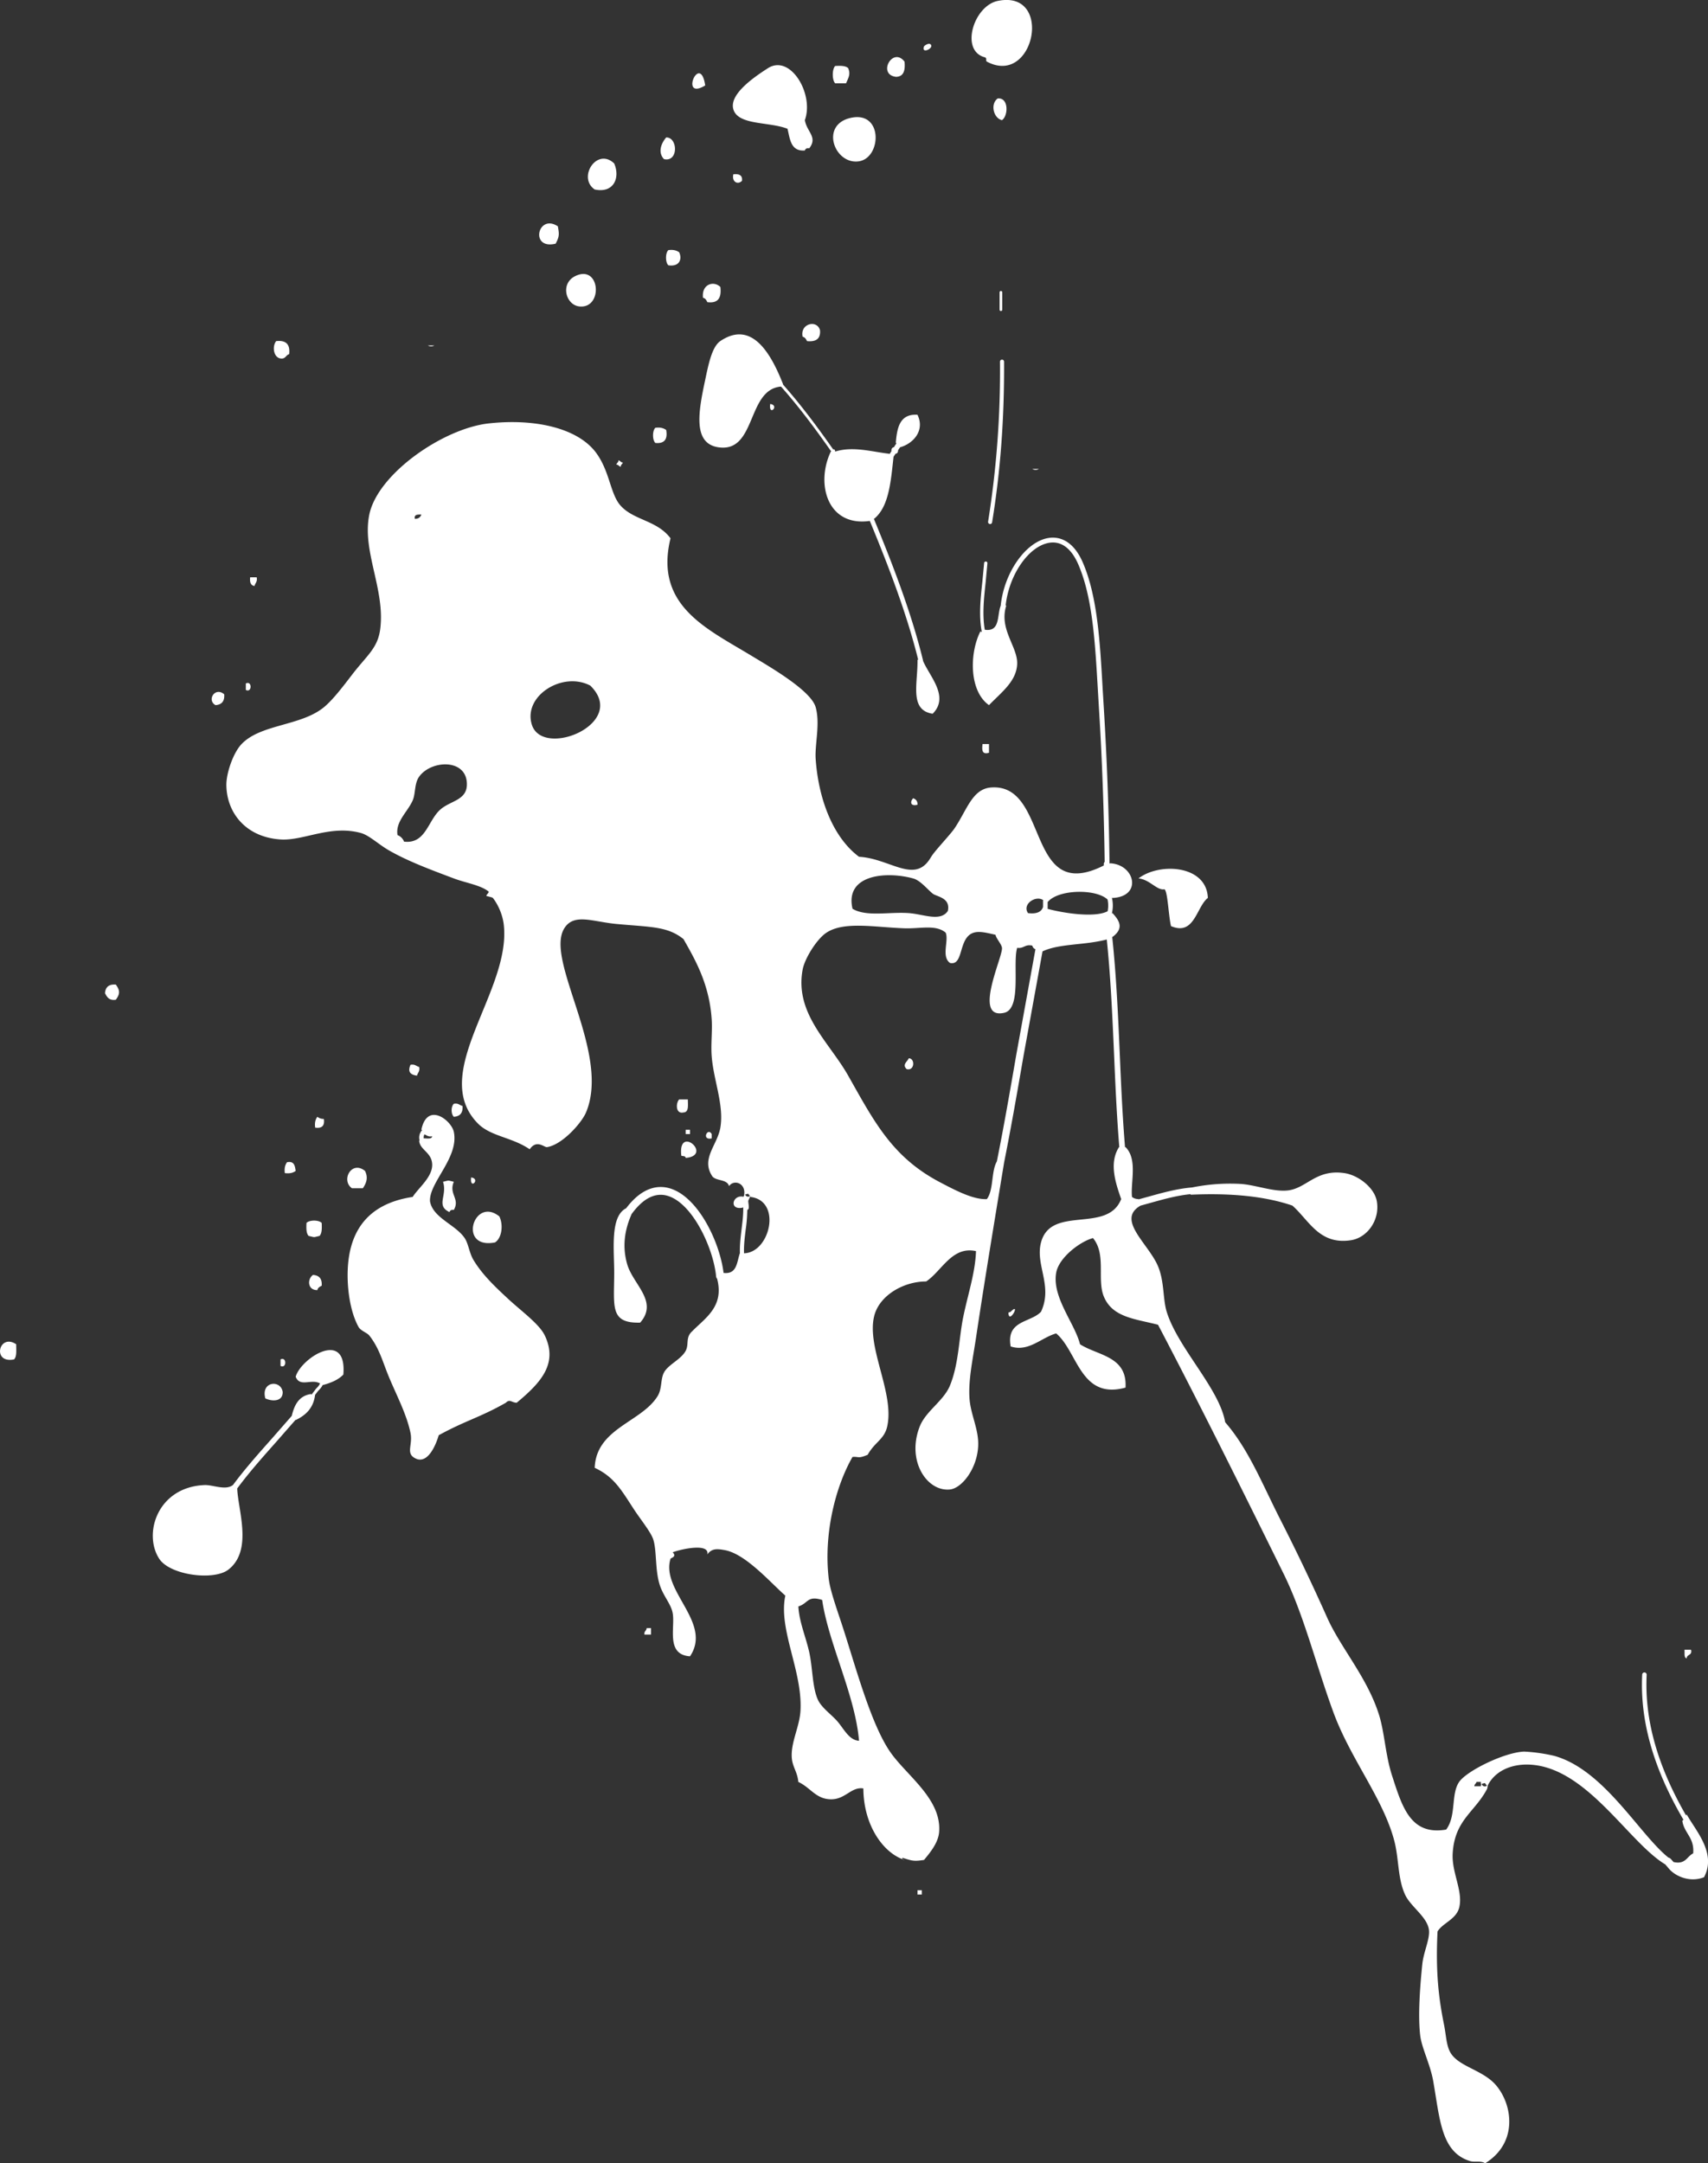 <svg xmlns="http://www.w3.org/2000/svg" width="193.351" height="244.889" viewBox="0 0 51.157 64.793"><rect x="0" y="0" width="51.157" height="64.793" fill="#333333" stroke="none"/><path d="M12.677 33.817a.33.33 0 0 0-.084.408.067.067 0 0 0 .119-.06c-.043-.085-.023-.189.046-.242a.067.067 0 0 0 .012-.093.067.067 0 0 0-.093-.013M8.76 42.383l-.614.701c-.412.464-.839.943-1.206 1.446a.082.082 0 0 0 .017.114.082.082 0 0 0 .115-.017c.363-.497.787-.973 1.196-1.434l.617-.704a.081.081 0 0 0-.008-.115.083.083 0 0 0-.117.01m.83-.966c-.02.07-.071.122-.125.177l-.132.174c-.015.02-.006.04.014.054.02.016.053.002.069-.017l.113-.147c.06-.061.122-.124.148-.216a.045.045 0 0 0-.087-.025m34.759 12.11c-.01.054.029.095.085.105.054.008.107-.039.117-.094l.019-.113c-.01.054-.06.086-.115.077-.055-.01-.091-.066-.081-.122zM31.007 28.463l-.565 3.112c-.185 1.07-.376 2.176-.592 3.247a.11.11 0 0 0 .215.043c.216-1.073.408-2.181.593-3.252l.565-3.107a.111.111 0 0 0-.089-.13.109.109 0 0 0-.127.087m.233-1.472v.195a.07.07 0 1 0 .139 0v-.195a.07.07 0 0 0-.07-.069.07.07 0 0 0-.07.07m1.964-.196a.07.07 0 0 0-.045.087.862.862 0 0 1 0 .48.07.07 0 0 0 .133.037.997.997 0 0 0-.001-.56.07.07 0 0 0-.087-.044m.012 1.149a.085.085 0 0 0-.076.094c.124 1.165.177 2.364.228 3.524.04.93.082 1.891.161 2.834a.086.086 0 1 0 .17-.015c-.078-.939-.12-1.898-.16-2.827-.051-1.162-.104-2.364-.23-3.534a.085.085 0 0 0-.093-.076m16.662 27.72a.113.113 0 0 0-.015.16l.072.083.023.027a.117.117 0 0 0 .175-.156l-.024-.027-.063-.072c-.042-.049-.12-.058-.168-.016m-.691-5.508c-.069 1.381.332 2.798 1.224 4.329a.067.067 0 0 0 .092.024.066.066 0 0 0 .023-.091c-.878-1.509-1.272-2.901-1.205-4.256a.067.067 0 0 0-.134-.006M35.682 35.568c-.438.038-.861.156-1.271.27l-.368.101a.098.098 0 1 0 .05.19l.37-.102c.42-.117.816-.227 1.236-.264a.098.098 0 1 0-.018-.195m-4.275-19.455c-.684.108-1.34 1.045-1.435 2.046a.073.073 0 0 0 .146.014c.088-.94.689-1.817 1.312-1.916.36-.057.662.17.87.654.424.984.5 2.316.582 3.727l.036.612c.122 1.943.159 3.74.17 4.64a.073.073 0 0 0 .073.071.073.073 0 0 0 .072-.073 96.528 96.528 0 0 0-.169-4.647l-.037-.612c-.08-1.423-.158-2.768-.592-3.776-.317-.735-.78-.78-1.028-.74m-1.93.752l-.054.569c-.055.506-.111 1.03-.01 1.52a.05.05 0 0 0 .097-.02c-.097-.474-.042-.99.012-1.49l.053-.573a.048.048 0 0 0-.044-.053.051.051 0 0 0-.055.047m-7.234 19.043a.093.093 0 0 0 .044.121.087.087 0 0 0 .117-.043l.09-.2a.092.092 0 0 1-.12.049.088.088 0 0 1-.047-.117zm.079.173a.062.062 0 0 0-.06.063c.007.228-.022.458-.05.68-.028.243-.06.494-.047.748a.061.061 0 1 0 .123-.006c-.012-.244.018-.49.047-.726a4.61 4.61 0 0 0 .05-.7.06.06 0 0 0-.063-.06m-3.584.135a.117.117 0 0 0 .189.138c.338-.459.694-.64 1.057-.54.768.214 1.391 1.596 1.466 2.416a.117.117 0 1 0 .233-.021c-.085-.928-.749-2.373-1.636-2.62-.32-.089-.81-.053-1.31.627m7.325-20.773a.068.068 0 0 0-.037.09c.563 1.36 1.133 2.82 1.489 4.273a.068.068 0 1 0 .132-.033c-.358-1.462-.931-2.927-1.495-4.293a.068.068 0 0 0-.09-.037m.803-2.183l-.096.146-.03.045a.078.078 0 1 0 .127.088l.03-.044.103-.155c.024-.036.012-.081-.024-.105-.036-.024-.086-.01-.11.025m-.125.198l-.097.147-.03.043a.073.073 0 1 0 .12.082l.029-.042.103-.156a.07.07 0 0 0-.023-.098c-.033-.022-.08-.01-.102.023m-3.373-1.973a.042.042 0 0 0-.003.06c.607.68 1.127 1.396 1.555 2.007a.042.042 0 0 0 .058.01.042.042 0 0 0 .01-.058c-.43-.612-.95-1.33-1.56-2.016a.042.042 0 0 0-.06-.003m6.647-.711a.06.06 0 0 0-.06.061 28.68 28.68 0 0 1-.356 4.792.061.061 0 0 0 .05.07.06.06 0 0 0 .07-.05c.25-1.532.367-3.106.358-4.812a.061.061 0 0 0-.062-.061m-.072-2.016v.52a.04.04 0 0 0 .08 0v-.52a.04.04 0 0 0-.08 0M12.717 33.871l-.032.097c.088.02.124.092.26.065-.013.096-.158.06-.26.064l-.033.098-.097-.033c.016.283.377.346.39.714.011.38-.414.703-.585.974-1.464.22-1.91 1.16-1.946 2.206-.018.513.064 1.214.324 1.687.064.117.255.172.325.26.3.382.398.785.583 1.233.234.563.534 1.122.65 1.688.076.377-.178.633.194.778.368.12.592-.512.65-.714.796-.438 1.24-.534 2.01-.973.124-.122.164-.008.325 0 .723-.601 1.243-1.167.844-2.012-.164-.346-.698-.727-1.103-1.103-.381-.354-.773-.722-1.039-1.169-.12-.203-.148-.483-.26-.649-.273-.405-.953-.603-1.038-1.102-.03-.565.872-1.306.714-2.077-.07-.345-.795-.916-.973-.065zM6.974 44.48c-.22.17-.603-.01-.843 0-1.409.054-1.851 1.452-1.363 2.206.32.495 1.639.668 2.076.324.747-.585.267-1.825.26-2.465l-.097.032zm2.336-2.726c-.375.057-.51.356-.584.714l.098-.032.032.097c.308-.147.542-.367.584-.78l-.065.033zm.325-.325v.065c.256-.067.491-.157.649-.324.114-1.376-1.27-.494-1.428.065.124.322.462.06.714.194zm40.299 14.472c.184.282.666.5 1.104.325.385-.724-.253-1.395-.52-1.882l-.05.106-.08.088c.057.376.367.499.325.974-.19.091-.224.338-.584.26l-.085.084zM35.658 35.784c1.18-.054 2.212.039 3.05.325.503.445.806 1.182 1.752 1.038.491-.074.876-.604.778-1.167-.07-.406-.553-.783-.973-.844-.847-.124-1.124.451-1.687.519-.434.052-.973-.168-1.428-.195a5.746 5.746 0 0 0-1.557.13l.097.076zm-2.142-1.427c-.303.476-.108 1.062.065 1.557-.412 1.046-2.102.169-2.401 1.299-.179.672.362 1.3 0 2.076-.315.334-1.05.249-.909 1.039.535.177.92-.268 1.363-.39.65.547.723 1.994 2.077 1.623.055-.943-.822-.953-1.363-1.298-.152-.62-.844-1.408-.714-2.142.081-.457.717-.936 1.103-1.039.406.496.112 1.24.325 1.753.26.625.931.665 1.622.843 1.187 2.261 2.468 4.834 3.764 7.463.607 1.231.972 2.741 1.492 4.153.514 1.395 1.48 2.563 1.818 3.83.144.538.1 1.132.325 1.622.163.356.65.656.713 1.038.045.276-.155.663-.195 1.038-.064.617-.137 1.526-.064 2.142.044.374.302.871.389 1.363.202 1.147.235 2.133 1.103 2.4.14.044.318-.02.454.066.987-.61.825-1.75.325-2.337-.393-.46-1.116-.553-1.363-.973-.128-.217-.13-.523-.195-.843-.176-.864-.25-1.655-.194-2.79.155-.255.559-.361.649-.715.123-.49-.23-1.052-.195-1.622.06-1.015.67-1.234 1.038-1.947l-.098-.032-.097-.033h-.194c0-.065.052-.077.065-.13h.13v.065l.119-.032.075.097c.21-.44.673-.647 1.168-.65 1.756-.006 3.028 2.302 4.153 2.986l.085-.084.11-.046c-.892-.63-1.962-2.68-3.504-3.114a4.995 4.995 0 0 0-.909-.13c-.589.021-1.717.575-1.947.908-.254.369-.077 1.008-.389 1.428-1.068.182-1.316-.676-1.623-1.622-.2-.626-.222-1.287-.389-1.817-.351-1.12-1.155-2.013-1.557-2.92a63.149 63.149 0 0 0-1.428-2.986c-.521-1.03-.93-2.06-1.622-2.855-.175-1.016-1.416-2.221-1.752-3.31-.117-.377-.067-.905-.26-1.363-.283-.675-1.266-1.396-.52-1.817l-.097-.075.033-.12a.3.3 0 0 1-.195-.064c-.047-.441.176-1.121-.194-1.493l-.098.033zM30.011 18.07c-.186.267.014.921-.583.778l.032.098-.097-.033c-.338.678-.328 1.797.259 2.207.374-.387.823-.714.844-1.233.02-.515-.556-1.045-.325-1.753l-.097.033zm-7.657 18.17c.141.011.03-.23.065-.325l-.097.033-.033-.097c-.34-.102-.47.392-.065.324l.098-.033zm-3.57-.065c-.523.217-.387 1.247-.388 1.947-.002 1.019-.136 1.517.778 1.493.555-.635-.214-1.14-.39-1.753-.14-.492-.095-.978.131-1.492l-.085-.085zm5.841 11.746c.188 1.298.989 2.851 1.104 4.218-.3-.015-.458-.365-.65-.584-.18-.206-.477-.41-.584-.649-.17-.383-.151-.946-.259-1.427-.103-.461-.3-.903-.324-1.364.303-.093.262-.334.713-.194m3.764-20.636c-.223.331-.726.096-1.168.064-.598-.042-1.271.119-1.687-.13-.237-1.022 1-1.132 1.817-.908.216.06.41.311.584.454.113.093.543.117.454.52m-16.288-2.077a.328.328 0 0 0-.195-.195c-.067-.406.299-.688.454-1.038.09-.203.047-.51.195-.714.374-.514 1.459-.541 1.428.26-.018.444-.485.465-.779.713-.39.328-.443 1.053-1.103.974m5.58-4.672c1.153 1.13-1.43 2.198-1.752 1.168-.268-.86.92-1.609 1.753-1.168m-5.062-5.127c-.028.08-.083.133-.194.13-.03-.139.092-.124.194-.13m17.338 19.436l-.076-.097c-.207.29-.108.887-.325 1.167-.397.021-.926-.252-1.428-.518-1.418-.753-1.955-1.82-2.725-3.18-.567-1.004-1.61-1.857-1.363-3.18.063-.333.424-.914.714-1.103.529-.348 1.451-.16 2.337-.13.476.016.933-.12 1.232.13.101.238-.138.717.13.908.421.094.237-.768.714-.908.166-.05.37 0 .65.065.014.103.179.279.193.389.034.26-.891 2.162.065 1.947.535-.12.246-1.479.39-1.947.204.031.23-.117.454-.065.014.073.072.101.13.13l.065.032.065.033c.513-.27 1.3-.193 2.011-.39l.033-.097.097.032c.323-.242.242-.454 0-.714l-.097.033-.033-.097c-.383.218-1.361.061-1.817-.065l-.065-.033-.065-.032c-.049.167-.207.225-.454.194-.182-.268.232-.542.454-.389l.065.032.065.033c.312-.399 1.491-.413 1.817-.065l.033-.097.097.032c.897-.04.678-.997-.065-1.038l-.097.032-.032-.097c-.05.014-.076.054-.065.13-2.352 1.19-1.619-2.462-3.375-2.336-.568.04-.725.678-1.103 1.233-.113.165-.51.587-.649.778-.04.054-.085.136-.13.195-.473.631-1.19-.082-2.076-.13-.791-.59-1.214-1.743-1.298-2.92-.032-.442.14-1.053 0-1.558-.14-.5-1.348-1.195-1.947-1.557-1.34-.811-2.89-1.502-2.401-3.504-.403-.54-1.094-.535-1.492-.974-.31-.341-.32-.996-.715-1.557-.543-.773-1.86-1.064-3.244-.909-1.362.153-3.316 1.508-3.57 2.726-.228 1.1.483 2.252.325 3.44-.076.572-.403.785-.844 1.362-.292.381-.583.76-.843.973-.69.565-1.894.501-2.466 1.104-.254.267-.46.88-.454 1.233.014.848.605 1.557 1.622 1.622.695.045 1.481-.442 2.401-.195.253.068.525.336.843.52.584.337 1.313.603 1.948.843.347.132.797.198 1.038.39.03.023-.074.109-.065.13.006.014.175.04.195.064.174.22.292.528.324.779.25 2-2.26 4.449-.779 5.97.386.397 1.023.412 1.558.779.212-.307.434-.052.519-.065.456-.068 1.037-.726 1.168-1.038.751-1.783-1.247-4.56-.65-5.516.288-.46.842-.198 1.558-.13 1.027.097 1.53.065 2.012.454.35.618.773 1.342.844 2.401.024.354-.028.737 0 1.104.056.727.374 1.466.26 2.14-.09.522-.572.918-.26 1.429.092.188.464.098.519.325.147-.212.507-.091.454.258l.119-.031.076.097c.94.12.582 1.664-.195 1.687l-.065.032-.064-.032c-.096.272-.081.654-.52.584l-.075.098-.12-.033c.305.923-.313 1.275-.713 1.687-.207.184-.09.385-.194.584-.141.263-.525.413-.65.65-.11.206-.052.485-.195.713-.486.78-1.834.958-1.881 2.142.58.27.8.668 1.168 1.233.199.306.508.682.584.908.112.336.051.91.195 1.363.105.334.338.573.388.844.082.429-.214 1.25.52 1.298.678-1.01-.883-1.957-.584-2.921.009-.028.2-.057.064-.194.257-.098 1.112-.286 1.039.064.136-.194.314-.166.519-.13.635.113 1.388.993 1.817 1.363-.217 1.008.517 2.257.454 3.44-.025.49-.298.96-.26 1.427.024.273.169.417.195.714.365.167.522.513.974.52.438.006.61-.383.974-.325.003 1.078.577 1.93 1.233 2.141-.04-.003-.077-.01-.065-.065.283.085.326.116.649.065.2-.239.43-.527.453-.843.07-.963-.92-1.645-1.427-2.336-.616-.841-1.095-2.693-1.493-3.894-.164-.498-.35-1.018-.389-1.363-.155-1.369.22-2.776.714-3.634.195-.017.16.06.454-.065.214-.383.496-.46.584-.843.228-1-.622-2.362-.389-3.31.15-.616.877-1.04 1.557-1.038.465-.307.774-1.069 1.493-.909-.024.67-.252 1.316-.39 2.012-.123.622-.13 1.378-.389 2.011-.191.468-.726.766-.908 1.234-.4 1.025.219 1.955.908 1.882.353-.038.81-.615.844-1.299.024-.494-.226-.937-.26-1.427-.039-.552.102-1.194.195-1.817.265-1.769.581-3.663.843-5.257zM27.48 19.756c.015.703-.257 1.513.454 1.622.55-.549-.187-1.208-.325-1.687l-.032.097zm-.52-6.36c.368-.099.756-.482.52-.973-.53-.033-.612.383-.65.843l.098.033zm-.13.195c.051-.014.076-.054.066-.13l-.098.032-.032-.097c-.05.014-.076.055-.065.13l.097-.033zm-3.374-2.077c-.372-.95-.946-1.93-1.882-1.298-.255.173-.358.719-.454 1.168-.197.93-.38 1.893.39 2.012 1.151.178.851-1.732 1.881-1.817v-.065zm2.628 3.991l.098.033c.453-.369.5-1.144.584-1.882l-.097.032-.033-.097c-.509-.056-1.086-.235-1.622-.065-.004-.04-.01-.077-.065-.065v.065h-.065c-.46.963-.103 2.258 1.168 2.077zm1.396 41.24h.13v-.13h-.13zm23.038-7.073c0-.129.177-.083.13-.26h-.196c.011.098-.022.24.066.26m-31.214-.714h.194v-.194h-.13c-.004.083-.083.09-.065.194M7.948 41.885c.206.097.527.098.519-.195-.059-.377-.66-.316-.52.195m.455-.974c.189.096.189-.29 0-.194zM.42 40.717c.089-.084.064-.282.065-.454-.516-.347-.737.587-.065.454m29.786-1.363c.037.294.372-.372.065-.065-.03.031-.074-.012-.065.065m-20.7-.714c.013-.072.071-.101.129-.13.017-.211-.077-.312-.26-.324-.18.124-.163.462.13.454m-.325-2.012c-.008.16-.01.313.065.39.2.046.125.046.325 0 .074-.077.073-.23.065-.39-.087-.092-.368-.092-.455 0m5.646.585c.2-.125.258-.515.13-.78-.768-.616-1.256.998-.13.78m-1.557-1.817c.136.418-.224.713.194.908.015-.05.055-.075.13-.065.193-.339-.16-.472 0-.843-.2-.046-.124-.046-.324 0m.843-.13c-.052.393.298.043 0 0m-3.569.324h.325c.106-.157.165-.315.065-.519-.404-.327-.73.283-.39.52m-2.012-.455c.151.02.25-.01.325-.065-.022-.15-.042-.304-.26-.26-.054.076-.085.174-.065.325m11.876-.52c.05.016.128.003.13.066.835-.077-.244-1.02-.13-.065m.909-.52v-.13c-.12-.215-.317.195 0 .13m-.779-.13h.13v-.129h-.13zM9.44 33.774c.203.03.29-.057.26-.26a.303.303 0 0 1-.195-.064c-.055.075-.086.174-.065.324m4.153-.324c.183-.013.277-.113.26-.325-.088-.02-.124-.092-.26-.065-.088.083-.088.306 0 .39m6.879-.13c.166-.008.13-.217.13-.39h-.26c-.1.1-.115.445.13.39m-7.982-1.103c.02-.088.092-.124.065-.26-.088-.02-.124-.092-.26-.065-.08.187-.033.296.195.325m14.666-.195c.239.062.258-.319.065-.325-.057.115-.205.19-.065.325M3.146 29.75c.06.113.12.225.324.194.127-.177.127-.276 0-.454-.212-.017-.312.077-.325.26m31.928-2.012c.704.304.759-.575 1.104-.844-.036-.988-1.451-1.067-2.077-.584.34.033.555.371.779.325.097.077.119.788.194 1.103m-7.592-3.634c.003-.112-.05-.167-.13-.195-.093.095-.095.251.13.195m2.141-1.558v-.26h-.194c-.019.17-.022.326.194.26M6.455 21.12c.182-.013.277-.113.26-.325-.273-.236-.53.176-.26.325m.908-.455c.19.096.19-.29 0-.194zm.26-3.115c.02-.087.092-.123.065-.259h-.195c-.017.148.016.244.13.26m23.492-3.505h-.195a.19.19 0 0 0 .195 0m-12.655-.13c.066 0 .078.053.13.066 0-.066.053-.078.065-.13-.065 0-.077-.053-.13-.066 0 .065-.052.078-.065.13m1.169-.649c.263.026.375-.1.324-.389-.075-.054-.174-.086-.324-.065-.093.087-.093.368 0 .454m3.44-1.168c-.053.393.296.043 0 0m-10.06-1.752h-.194a.19.19 0 0 0 .194 0m-4.542.39c.092-.016.109-.107.194-.13.034-.294-.095-.424-.389-.39-.136.168-.073.553.195.52m15.574-.65c.073.015.101.073.13.13.265.027.41-.066.39-.324-.089-.333-.61-.199-.52.195m-2.985-1.168c.073.013.101.071.13.13.327.044.428-.135.39-.455-.206-.2-.568-.078-.52.324m-3.699.26c.716.07.623-1.28-.13-.908-.456.225-.28.868.13.908m2.66-1.233c.336.052.42-.187.325-.39-.075-.054-.174-.085-.324-.064-.093.086-.093.367 0 .454m-3.375-.649c.108-.207.112-.272.065-.519-.6-.395-.851.712-.065.52m5.581-1.883c.02-.17-.09-.213-.26-.194-.052.232.139.322.26.194m-4.412.26c.568.122.77-.348.584-.779-.518-.495-1.107.423-.584.779m2.076-.909c.44.098.414-.66.065-.649-.155.181-.254.451-.065.65m5.84.064c.68-.105.728-1.53-.259-1.298-.922.216-.467 1.41.26 1.298m4.282-1.233c.186-.122.211-.683-.129-.649-.231.168-.123.595.13.65m-8.89-1.04c-.153-1.016-.786.477 0 0m2.984 1.04c.284-.784-.433-1.985-1.103-1.558-.455.29-1.168.794-1.038 1.233.142.484 1.072.366 1.622.583.076.314.097.682.52.65.013-.05.054-.076.13-.065.265-.335-.075-.494-.13-.843m.908-1.104h.325c.077-.179.14-.271.064-.454-.077-.075-.23-.074-.389-.065-.096.094-.096.424 0 .519m1.817-.194c.236-.003.285-.192.26-.455-.355-.46-.82.385-.26.454m1.038-.973c-.057-.05-.185.04-.195.065-.091.244.323.046.195-.065M29.882.028c1.683-.35 1.105 2.584-.325 1.817-.045-.024.018-.108-.064-.13-.744-.198-.33-1.538.389-1.687" fill="white" fill-rule="nonzero"/></svg>